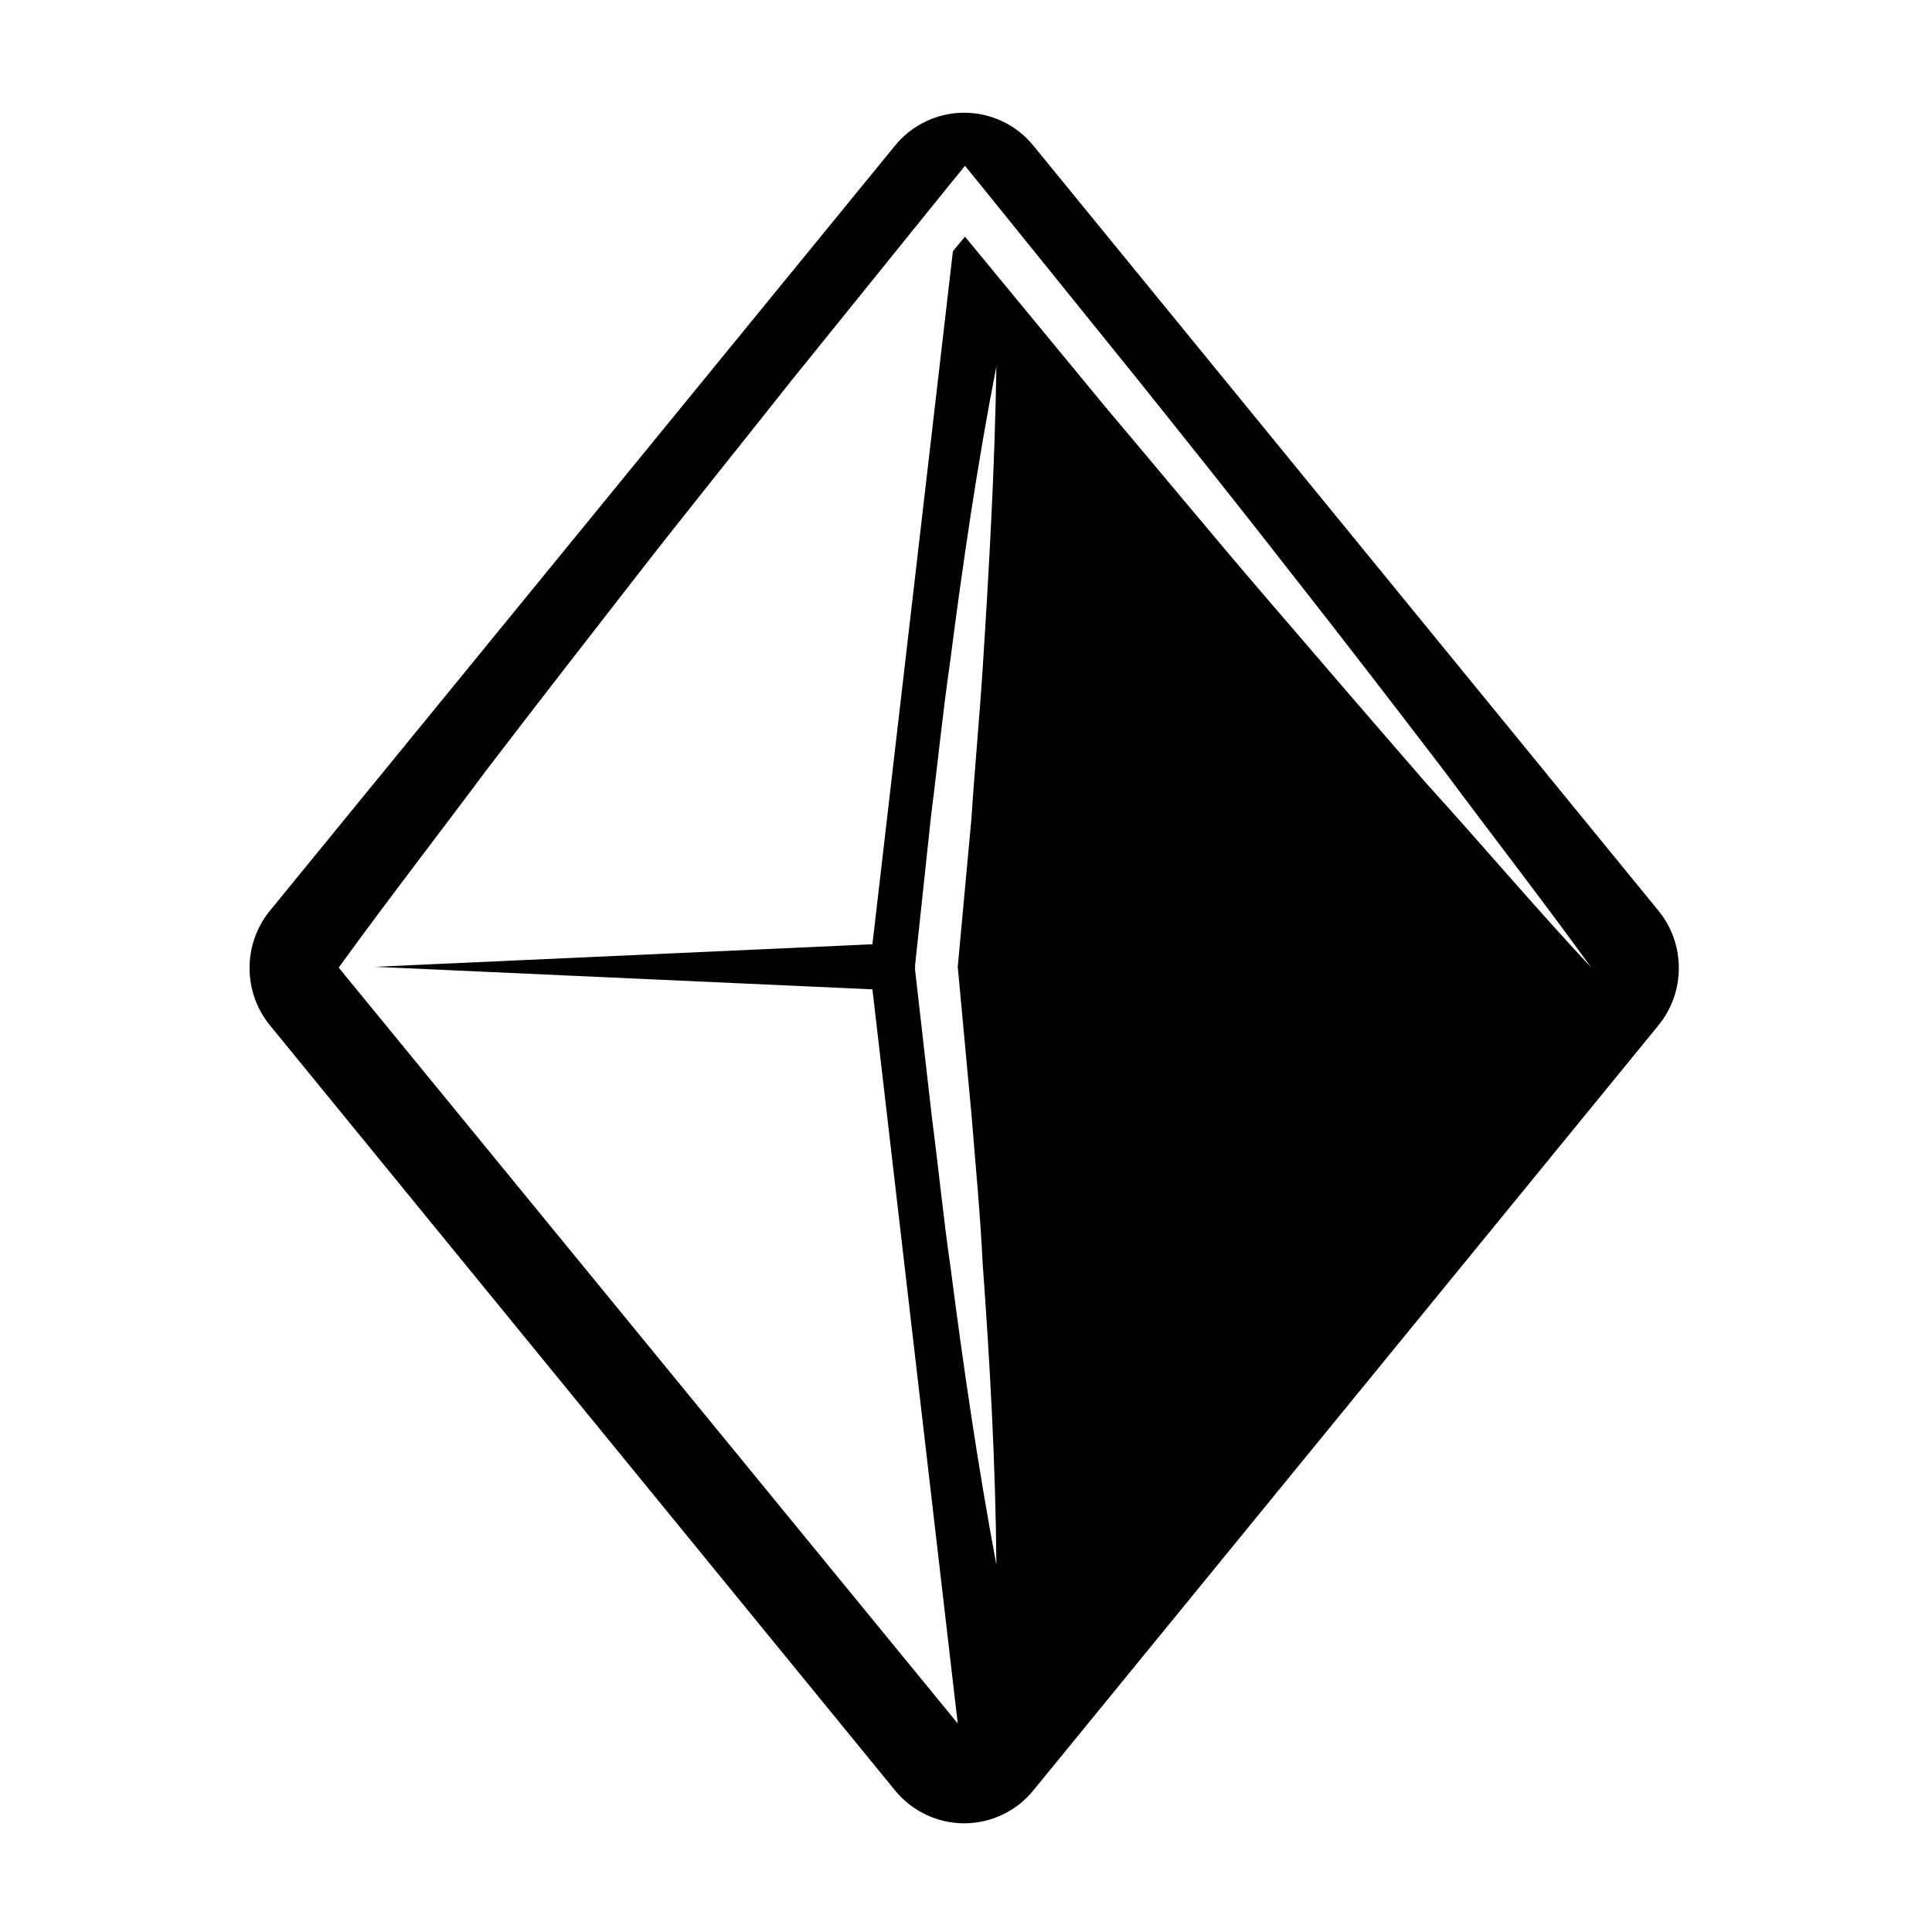 <svg viewBox="0 0 240 240" fill="currentColor" xmlns="http://www.w3.org/2000/svg">
  <path d="M128.375 18.1C126.275 15.5 123.075 14 119.775 14C116.475 14 113.275 15.5 111.175 18.1L33.475 113.2C30.175 117.3 30.175 123.2 33.475 127.3L111.175 222.4C113.275 225 116.475 226.5 119.775 226.5C123.075 226.5 126.275 225 128.375 222.4L206.075 127.3C209.375 123.2 209.375 117.3 206.075 113.2L128.375 18.1ZM42.075 120.2C48.075 111.9 54.375 103.8 60.475 95.6C66.675 87.5 72.975 79.4 79.275 71.3C85.575 63.2 91.975 55.3 98.375 47.2L117.675 23.3L119.875 20.6L122.075 23.3L141.375 47.2C147.775 55.2 154.175 63.2 160.475 71.3C166.775 79.3 173.075 87.5 179.275 95.6C185.375 103.8 191.675 111.9 197.675 120.2C190.675 112.7 184.075 104.9 177.175 97.3C170.475 89.6 163.775 81.8 157.075 74C150.375 66.2 143.875 58.3 137.275 50.5L119.875 29.4L118.375 31.2L108.375 117.3L46.575 120.1L108.375 122.9L118.975 214.1L42.075 120.2ZM113.675 120.5V120.2V119.9L115.675 101.2C116.475 95 117.075 88.8 117.975 82.6C119.575 70.2 121.375 57.8 123.775 45.5C123.575 58.1 122.875 70.5 122.075 83C121.675 89.2 121.075 95.5 120.675 101.7L118.975 120.1L120.675 138.4C121.175 144.6 121.775 150.8 122.075 157C122.975 169.4 123.675 181.9 123.775 194.4C121.475 182.1 119.675 169.8 118.075 157.4C117.175 151.2 116.575 145 115.775 138.9L113.675 120.5Z"/>
</svg>

